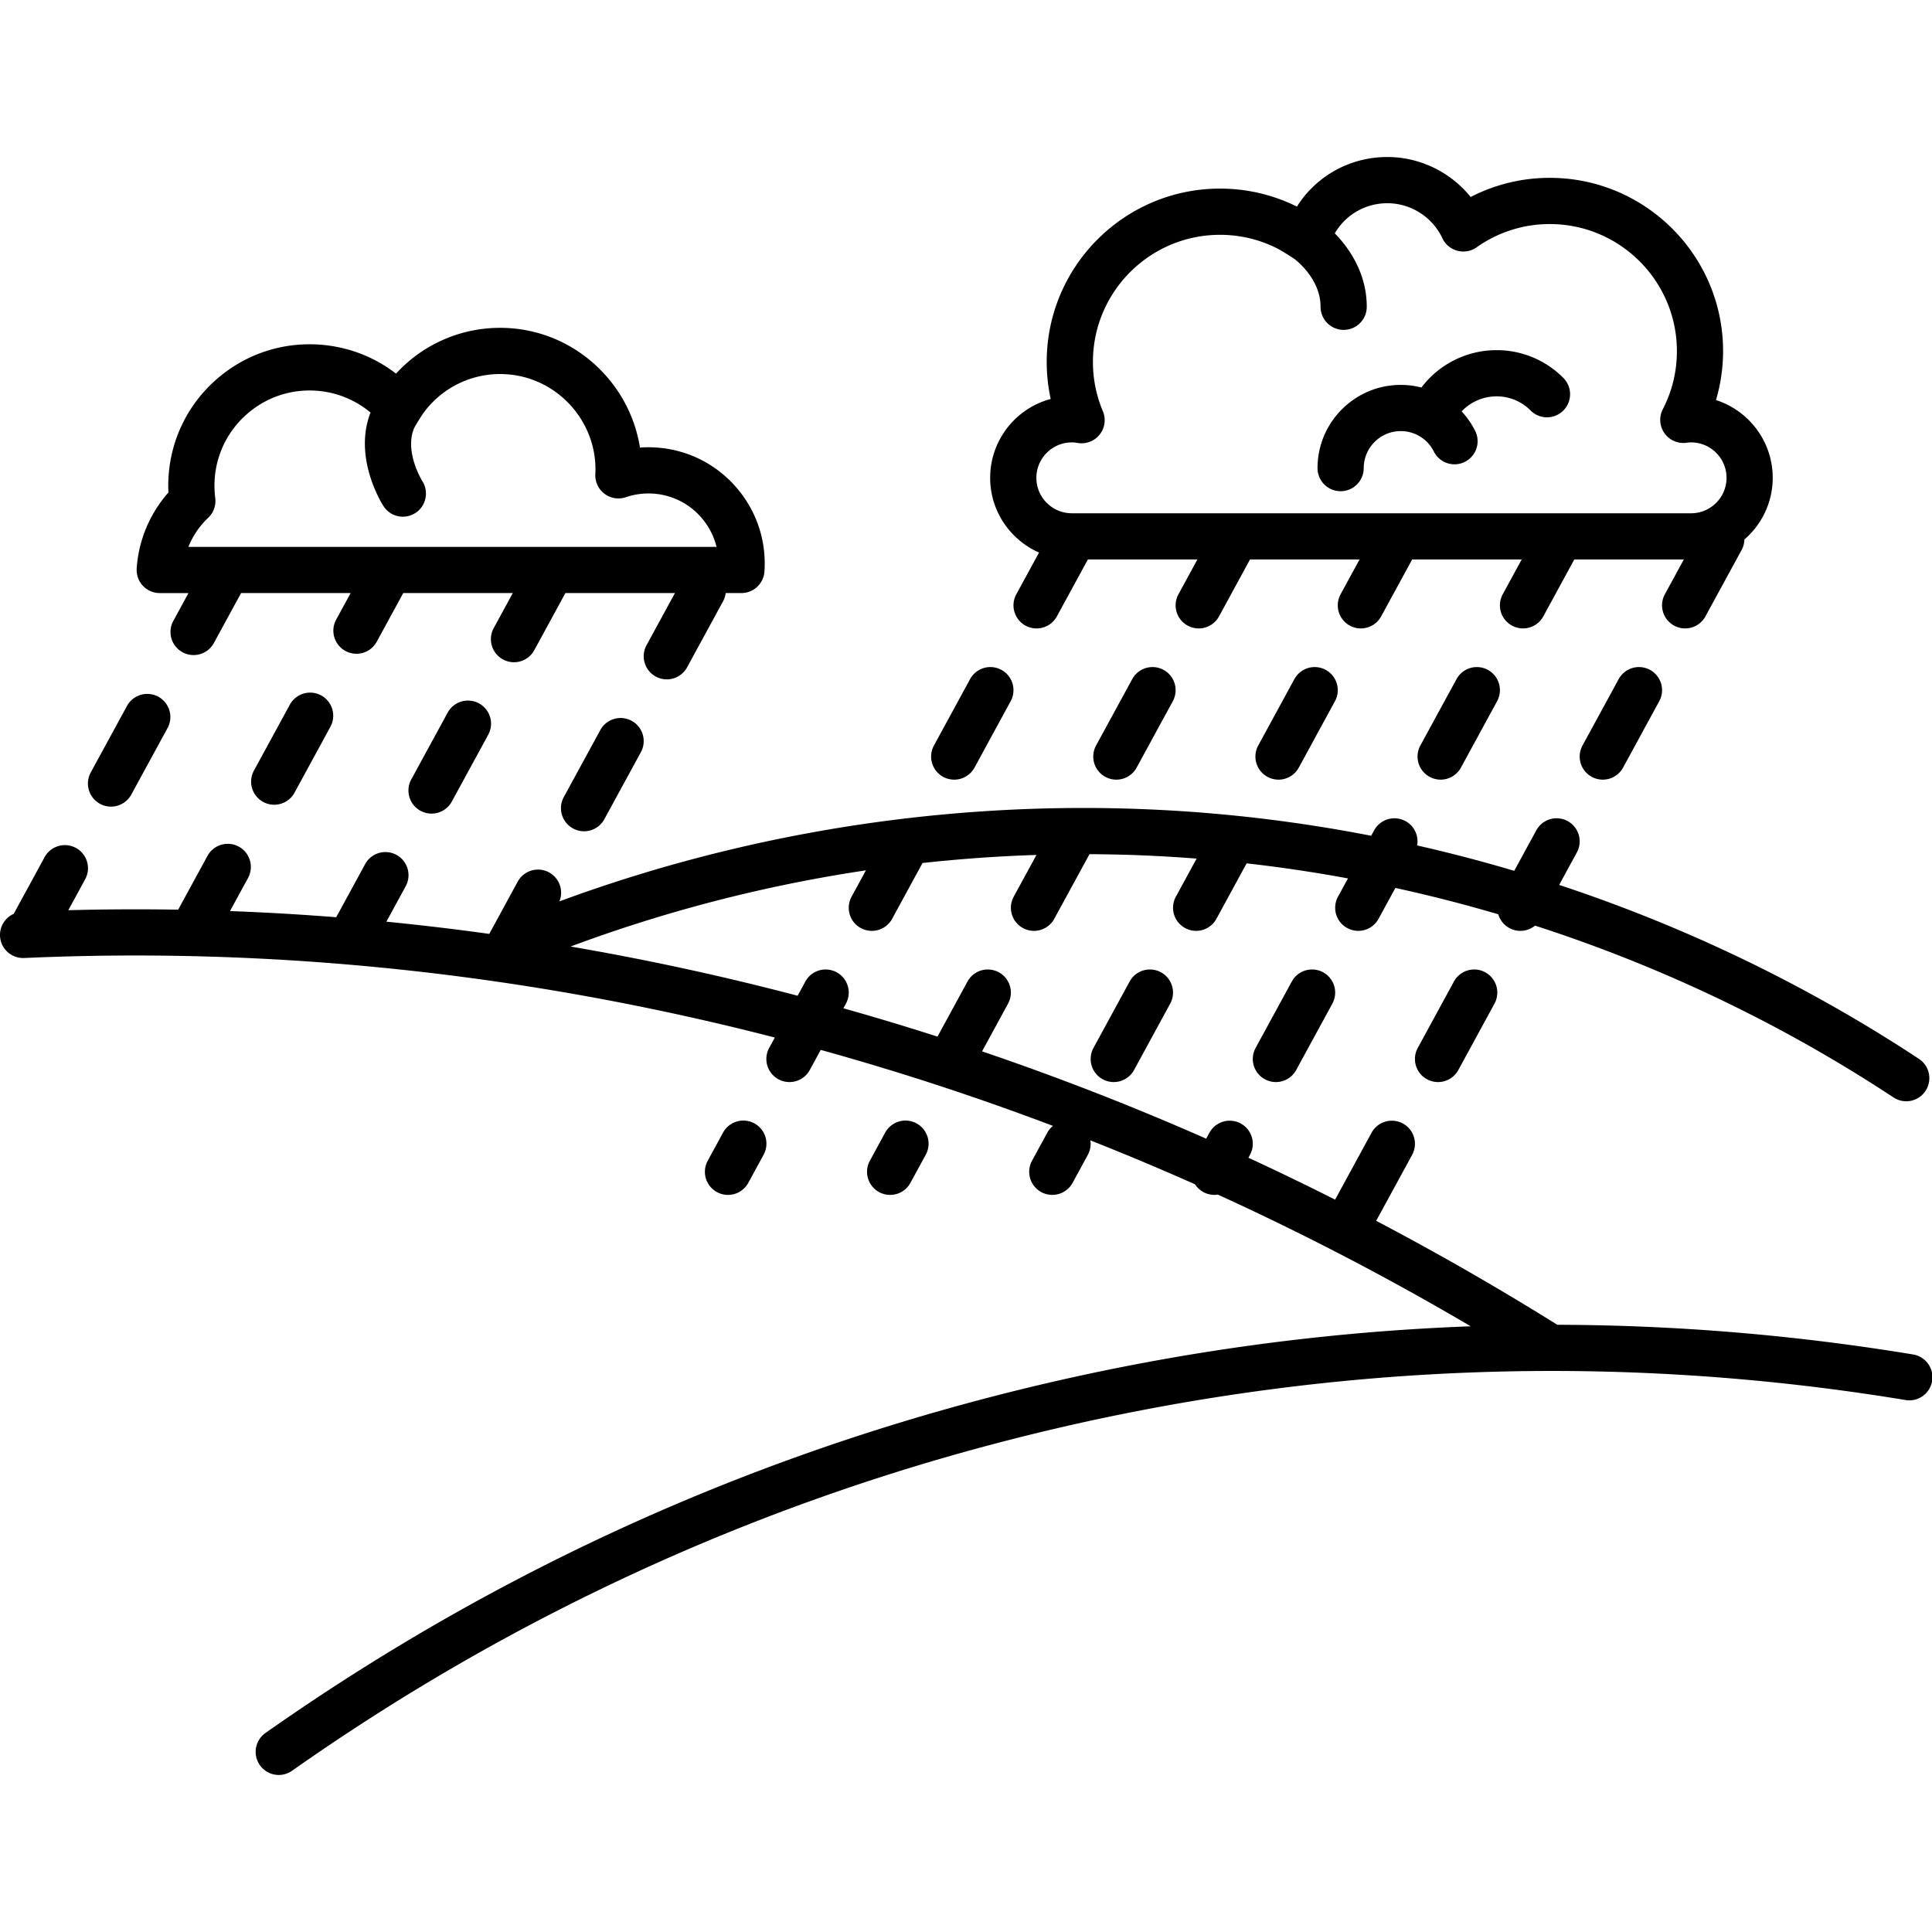 <svg xmlns="http://www.w3.org/2000/svg" viewBox="0 0 460.027 460.027"><path d="M455.42 322.493c-28.138-4.634-56.386-6.98-84.611-7.049a669.29 669.29 0 0 0-43.128-24.753l8.559-15.711a5.5 5.5 0 0 0-9.66-5.263l-8.611 15.807c-.023.042-.039.085-.061.127a659.625 659.625 0 0 0-20.65-9.986l.374-.686a5.5 5.5 0 1 0-9.66-5.262l-.77 1.413a651.793 651.793 0 0 0-53.363-20.792l6.19-11.363a5.5 5.5 0 1 0-9.66-5.262l-7.146 13.117a644.474 644.474 0 0 0-22.406-6.747l.604-1.108a5.5 5.5 0 1 0-9.66-5.262l-1.842 3.382a634.344 634.344 0 0 0-54.058-11.719 348.964 348.964 0 0 1 70.324-18.138l-3.42 6.278a5.499 5.499 0 0 0 4.825 8.132 5.496 5.496 0 0 0 4.834-2.87l7.238-13.286a350.189 350.189 0 0 1 27.129-1.923l-5.419 9.946a5.5 5.5 0 1 0 9.66 5.262l8.385-15.39a347.19 347.19 0 0 1 25.507 1.054l-4.943 9.074a5.5 5.5 0 1 0 9.66 5.262l7.194-13.207a349.645 349.645 0 0 1 24.128 3.587l-2.374 4.357a5.5 5.5 0 1 0 9.66 5.262l4.004-7.35a353.077 353.077 0 0 1 24.498 6.274 5.486 5.486 0 0 0 2.645 3.276 5.478 5.478 0 0 0 6.11-.578c30.126 9.728 58.924 23.485 85.359 40.915a5.497 5.497 0 0 0 7.619-1.564 5.501 5.501 0 0 0-1.564-7.62c-26.571-17.52-55.457-31.437-85.668-41.421l4.216-7.74a5.5 5.5 0 1 0-9.66-5.262l-5.255 9.647a364.526 364.526 0 0 0-23.112-6.045 5.5 5.5 0 0 0-10.241-3.603l-.707 1.297a360.732 360.732 0 0 0-33.64-4.918c-25.645-2.513-51.477-2.225-76.974.766-.242.015-.484.04-.721.086-27.959 3.337-55.507 9.934-81.957 19.69a5.5 5.5 0 0 0-9.919-4.713l-6.786 12.456a618.42 618.42 0 0 0-24.495-2.909l4.6-8.444a5.499 5.499 0 1 0-9.659-5.261l-6.889 12.646a608.552 608.552 0 0 0-25.285-1.467L59.091 209a5.5 5.5 0 0 0-9.659-5.262l-7.008 12.865a603.471 603.471 0 0 0-26.16.126l3.998-7.337a5.5 5.5 0 1 0-9.659-5.263l-7.336 13.464a5.499 5.499 0 0 0-3.261 5.27c.137 3.035 2.707 5.373 5.742 5.247 59.559-2.684 119.658 3.692 178.749 18.939l-1.346 2.47a5.499 5.499 0 0 0 4.825 8.132 5.499 5.499 0 0 0 4.835-2.87l2.61-4.791a636.474 636.474 0 0 1 55.299 18.094 5.478 5.478 0 0 0-1.356 1.632l-3.632 6.667a5.5 5.5 0 1 0 9.66 5.262l3.632-6.667a5.47 5.47 0 0 0 .603-3.447 645.5 645.5 0 0 1 24.92 10.463 5.462 5.462 0 0 0 1.993 1.85 5.478 5.478 0 0 0 2.626.671c.275 0 .548-.026.818-.067a652.753 652.753 0 0 1 60.204 31.355c-33.831 1.249-67.582 5.77-101.026 13.569-67.093 15.648-129.657 43.663-185.952 83.265a5.5 5.5 0 0 0 6.329 8.997c55.135-38.787 116.41-66.224 182.122-81.549 66.705-15.558 134.657-17.825 201.973-6.74a5.5 5.5 0 1 0 1.786-10.852zM38.037 141.216h6.843l-3.657 6.713a5.5 5.5 0 0 0 9.658 5.262l6.525-11.976H83.49l-3.443 6.321a5.5 5.5 0 0 0 9.66 5.262l6.31-11.583h26.084l-4.543 8.34a5.499 5.499 0 1 0 9.659 5.261l7.41-13.602h26.083l-6.81 12.501a5.5 5.5 0 0 0 9.658 5.262l8.611-15.807c.341-.626.543-1.29.625-1.957h3.739a5.5 5.5 0 0 0 5.487-5.125c.504-7.376-1.894-14.51-6.751-20.088-4.861-5.582-11.6-8.934-18.976-9.438a28.102 28.102 0 0 0-3.915.006c-2.389-15.175-15.101-27.344-30.971-28.428-10.376-.706-20.269 3.348-27.111 10.828-5.224-4.042-11.523-6.451-18.261-6.911-8.977-.609-17.651 2.306-24.431 8.218-6.78 5.913-10.851 14.111-11.464 23.086a33.775 33.775 0 0 0-.038 3.911 30.35 30.35 0 0 0-7.554 18.066 5.498 5.498 0 0 0 1.468 4.129 5.496 5.496 0 0 0 4.021 1.749zm11.541-17.931a5.501 5.501 0 0 0 1.676-4.699 22.875 22.875 0 0 1-.137-4.473 22.526 22.526 0 0 1 7.72-15.545c4.565-3.982 10.405-5.95 16.451-5.534a22.486 22.486 0 0 1 12.938 5.202c-4.198 10.783 2.756 21.767 3.094 22.288a5.47 5.47 0 0 0 4.605 2.504 5.494 5.494 0 0 0 2.967-.871c2.549-1.63 3.295-5.026 1.679-7.584-.048-.075-4.286-6.901-2.011-12.524.236-.584 1.903-3.219 2.316-3.779a22.584 22.584 0 0 1 19.785-9.153c12.264.838 21.727 11.507 21.095 23.783a5.5 5.5 0 0 0 7.271 5.487 16.558 16.558 0 0 1 6.52-.849 16.553 16.553 0 0 1 11.43 5.687 16.66 16.66 0 0 1 3.637 6.99H44.862a19.5 19.5 0 0 1 4.716-6.93zm197.827 8.283l-5.414 9.938a5.5 5.5 0 1 0 9.66 5.262l7.383-13.553h26.081l-4.516 8.29a5.5 5.5 0 1 0 9.66 5.262l7.383-13.553h26.08l-4.516 8.29a5.5 5.5 0 1 0 9.66 5.262l7.383-13.553h26.081l-4.516 8.29a5.5 5.5 0 1 0 9.66 5.262l7.383-13.553h26.08l-4.516 8.29a5.5 5.5 0 1 0 9.66 5.262l8.611-15.807c.433-.795.645-1.65.665-2.497 4.121-3.567 6.743-8.822 6.743-14.687 0-8.65-5.68-15.999-13.505-18.512a41.398 41.398 0 0 0 1.687-11.66c0-22.747-18.507-41.253-41.254-41.253a40.982 40.982 0 0 0-18.851 4.557c-4.781-5.917-12.07-9.52-19.838-9.52-8.942 0-16.951 4.552-21.532 11.808-5.663-2.819-11.892-4.287-18.319-4.287-22.747 0-41.254 18.506-41.254 41.254 0 3 .317 5.952.947 8.834-8.291 2.22-14.413 9.798-14.413 18.779.002 7.947 4.796 14.782 11.637 17.795zm7.803-26.228c.418 0 .881.043 1.415.133a5.5 5.5 0 0 0 5.979-7.562 30.047 30.047 0 0 1-2.365-11.746c0-16.682 13.572-30.254 30.254-30.254 4.743 0 9.34 1.091 13.512 3.184 1.391.698 4.086 2.469 4.094 2.475.023.016.862.619 1.922 1.711 1.866 1.922 4.419 5.357 4.419 9.768a5.5 5.5 0 0 0 11 0c0-8.149-4.352-14.142-7.61-17.489 2.551-4.389 7.245-7.171 12.515-7.171 5.577 0 10.723 3.276 13.108 8.347a5.502 5.502 0 0 0 8.15 2.15 30.043 30.043 0 0 1 17.43-5.534c16.682 0 30.254 13.572 30.254 30.253 0 4.871-1.13 9.53-3.359 13.849a5.502 5.502 0 0 0 5.616 7.974 8.473 8.473 0 0 1 1.125-.089c4.652 0 8.438 3.785 8.438 8.438 0 4.653-3.785 8.438-8.438 8.438H255.208c-4.652 0-8.438-3.785-8.438-8.438 0-4.652 3.785-8.437 8.438-8.437z"/><path d="M319.216 116.962a5.5 5.5 0 0 0 5.5-5.5c0-4.859 3.953-8.813 8.813-8.813a8.766 8.766 0 0 1 7.911 4.924 5.501 5.501 0 0 0 9.867-4.863 20.01 20.01 0 0 0-3.278-4.761 11.442 11.442 0 0 1 8.311-3.573 11.37 11.37 0 0 1 8.096 3.354 5.5 5.5 0 1 0 7.779-7.777 22.301 22.301 0 0 0-15.875-6.577 22.427 22.427 0 0 0-17.889 8.895 20.033 20.033 0 0 0-4.923-.622c-10.925 0-19.813 8.888-19.813 19.813a5.5 5.5 0 0 0 5.501 5.5zm73.666 42.543a5.5 5.5 0 0 0-7.461 2.198l-8.611 15.807a5.5 5.5 0 1 0 9.66 5.262l8.611-15.807a5.5 5.5 0 0 0-2.199-7.46zm-46.689 74.207l-8.611 15.807a5.5 5.5 0 1 0 9.66 5.262l8.611-15.807a5.5 5.5 0 1 0-9.66-5.262zm-38.607 0l-8.611 15.807a5.5 5.5 0 1 0 9.66 5.262l8.611-15.807a5.5 5.5 0 1 0-9.66-5.262zm46.688-74.207a5.5 5.5 0 0 0-7.461 2.198l-8.611 15.807a5.5 5.5 0 1 0 9.66 5.262l8.611-15.807a5.498 5.498 0 0 0-2.199-7.46zm-38.608 0a5.5 5.5 0 0 0-7.461 2.198l-8.611 15.807a5.5 5.5 0 1 0 9.66 5.262l8.611-15.807a5.5 5.5 0 0 0-2.199-7.46zm-46.689 74.207l-8.611 15.807a5.5 5.5 0 1 0 9.66 5.262l8.611-15.807a5.5 5.5 0 1 0-9.66-5.262zm-57.028 50.804a5.496 5.496 0 0 0 4.834-2.87l3.632-6.667a5.5 5.5 0 1 0-9.659-5.263l-3.632 6.667a5.5 5.5 0 0 0 4.825 8.133zm57.647-122.812l-8.61 15.807a5.5 5.5 0 1 0 9.66 5.262l8.61-15.807a5.5 5.5 0 1 0-9.66-5.262zM173.34 284.516a5.496 5.496 0 0 0 4.834-2.87l3.632-6.667a5.5 5.5 0 1 0-9.659-5.263l-3.632 6.667a5.5 5.5 0 0 0 4.825 8.133zm51.237-99.544a5.499 5.499 0 0 0 7.461-2.199l8.61-15.807a5.5 5.5 0 1 0-9.66-5.262l-8.61 15.807a5.5 5.5 0 0 0 2.199 7.461zm-81.68-11.058l-8.611 15.806a5.5 5.5 0 1 0 9.658 5.262l8.611-15.806a5.5 5.5 0 1 0-9.658-5.262zm-36.342-4.161l-8.611 15.807a5.5 5.5 0 1 0 9.66 5.261l8.61-15.807a5.5 5.5 0 1 0-9.659-5.261zm-37.51-2.02l-8.61 15.807a5.5 5.5 0 0 0 9.659 5.262l8.61-15.807a5.5 5.5 0 0 0-9.659-5.262zm-45.24 23.66a5.496 5.496 0 0 0 7.46-2.199l8.612-15.806a5.5 5.5 0 1 0-9.659-5.263l-8.612 15.806a5.502 5.502 0 0 0 2.199 7.462z"/></svg>